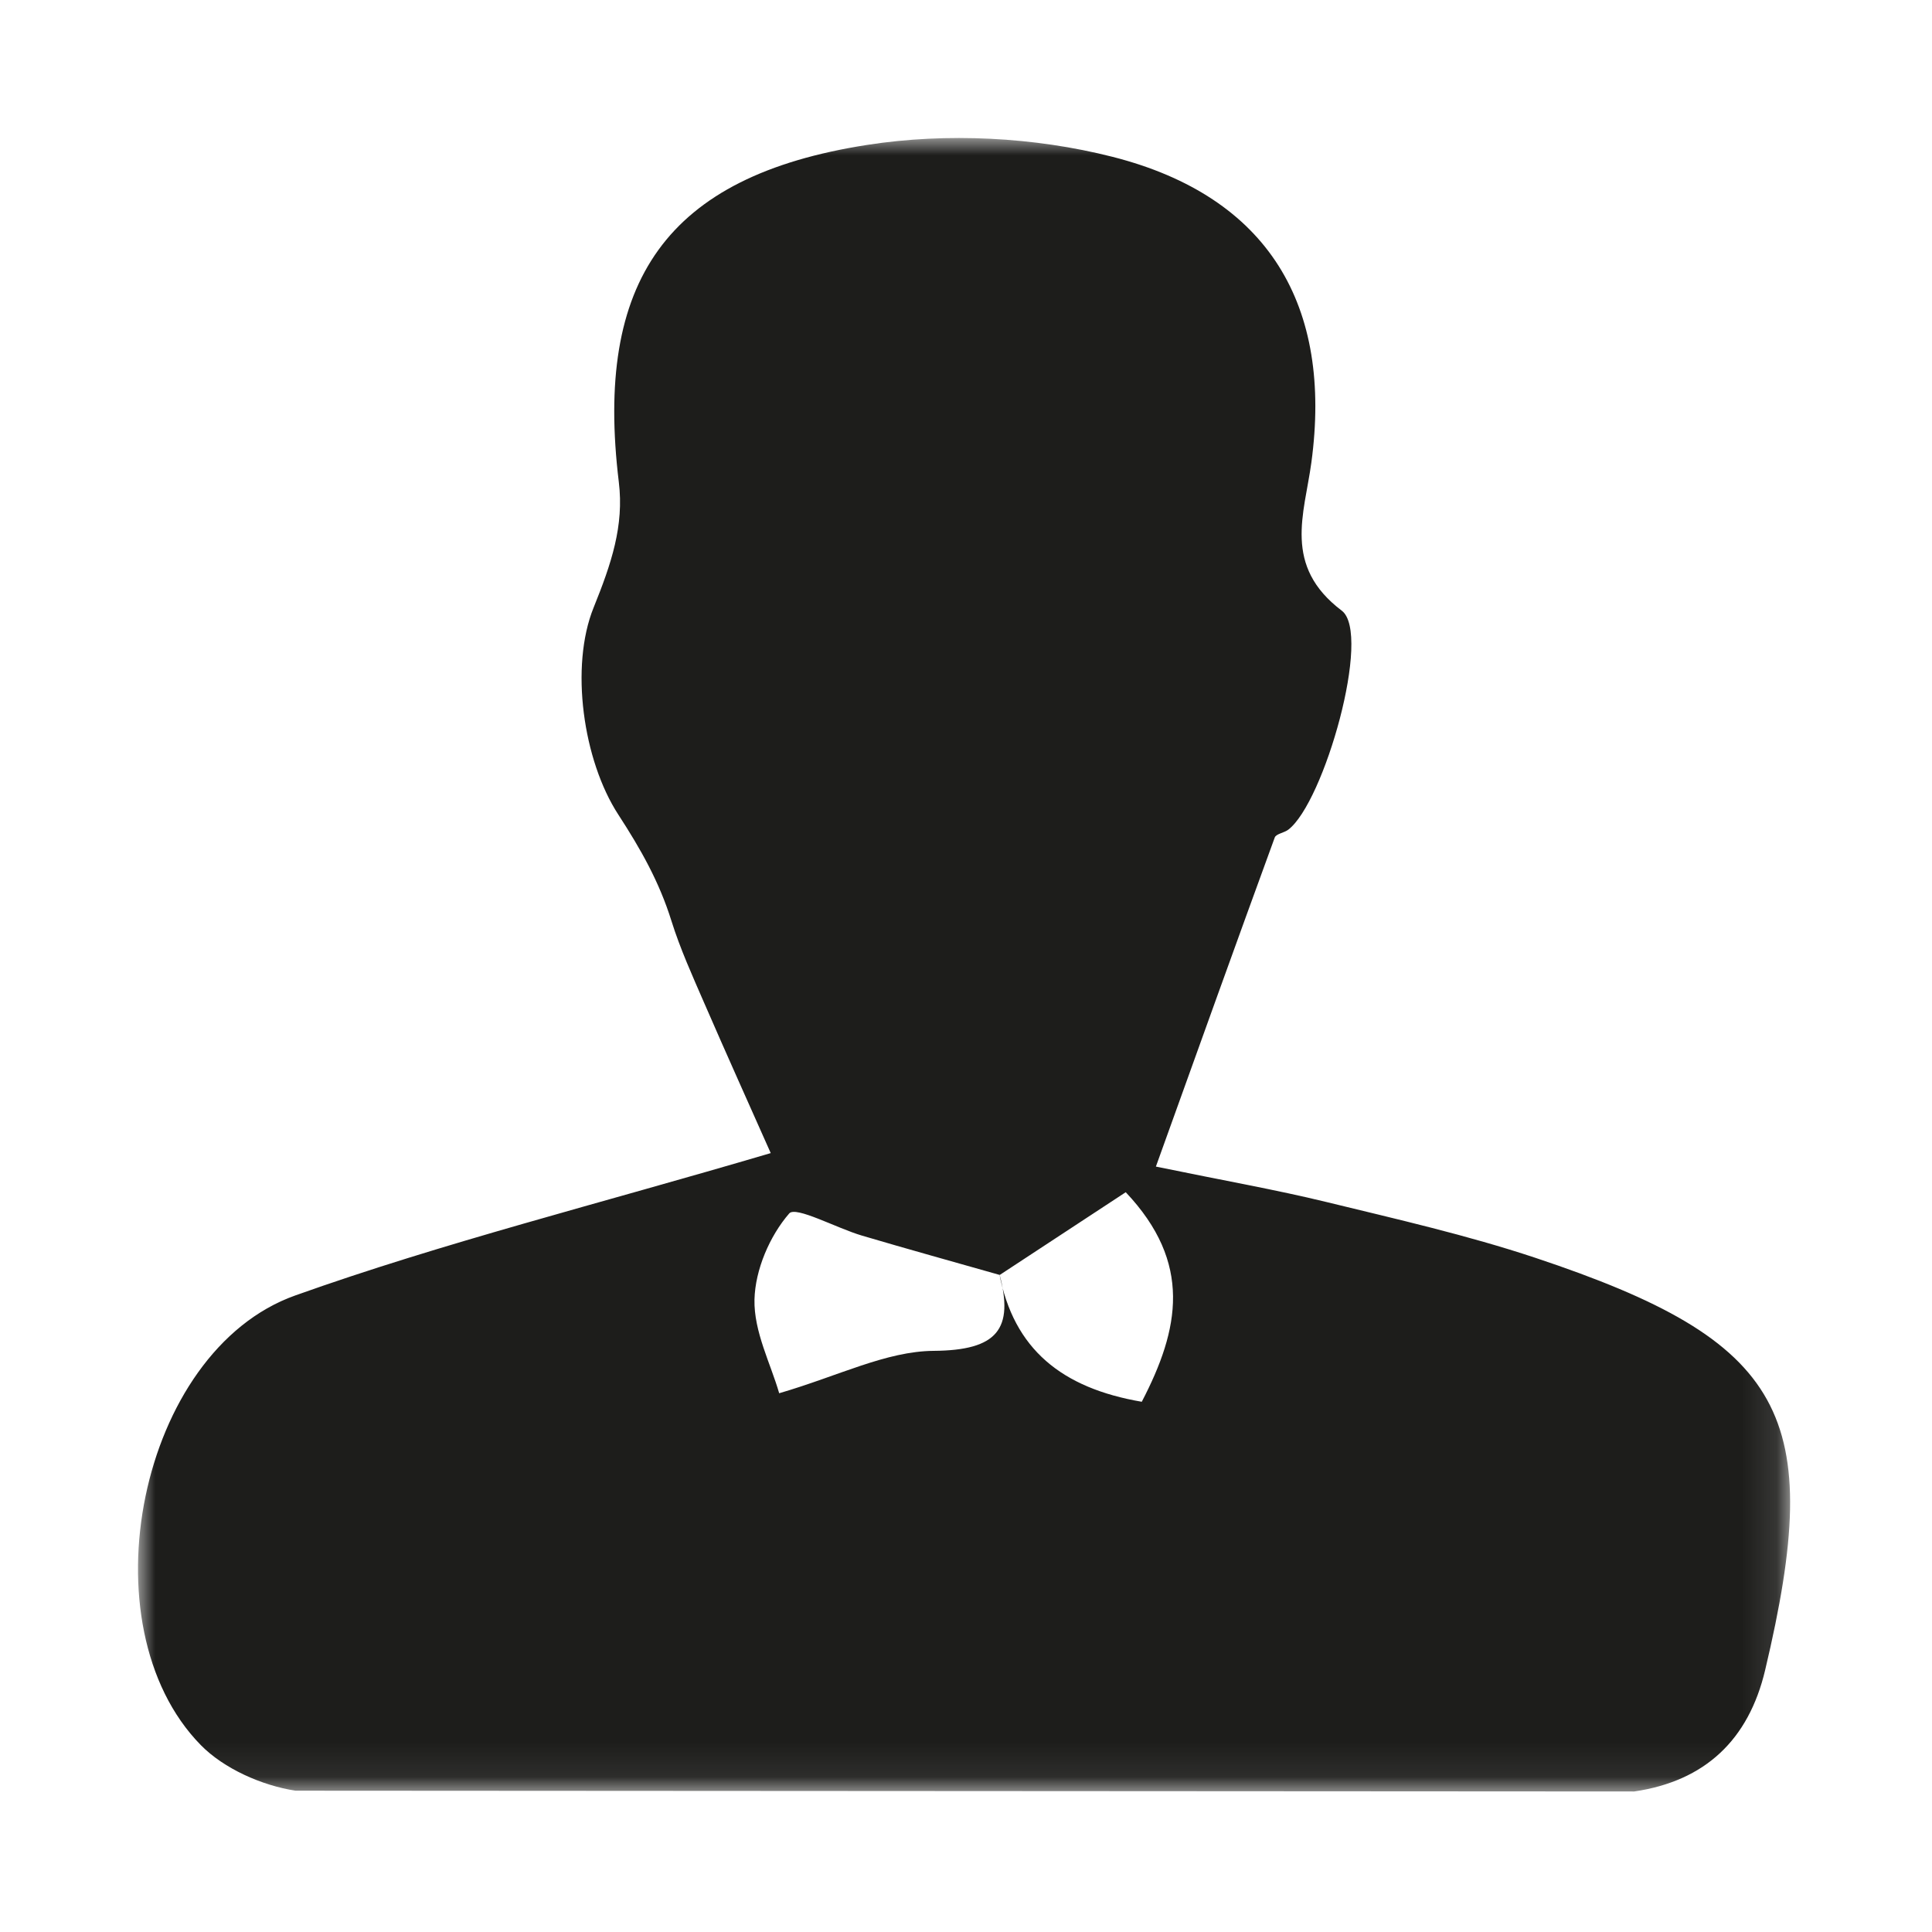 <?xml version="1.0" encoding="UTF-8"?>
<svg width="56px" height="56px" viewBox="0 0 56 56" version="1.1" xmlns="http://www.w3.org/2000/svg" xmlns:xlink="http://www.w3.org/1999/xlink">
    <!-- Generator: Sketch 39.1 (31720) - http://www.bohemiancoding.com/sketch -->
    <title>Page 1</title>
    <desc>Created with Sketch.</desc>
    <defs>
        <filter x="-50%" y="-50%" width="200%" height="200%" filterUnits="objectBoundingBox" id="filter-1">
            <feOffset dx="0" dy="2" in="SourceAlpha" result="shadowOffsetOuter1"></feOffset>
            <feGaussianBlur stdDeviation="2" in="shadowOffsetOuter1" result="shadowBlurOuter1"></feGaussianBlur>
            <feColorMatrix values="0 0 0 0 0   0 0 0 0 0   0 0 0 0 0  0 0 0 0.5 0" type="matrix" in="shadowBlurOuter1" result="shadowMatrixOuter1"></feColorMatrix>
            <feMerge>
                <feMergeNode in="shadowMatrixOuter1"></feMergeNode>
                <feMergeNode in="SourceGraphic"></feMergeNode>
            </feMerge>
        </filter>
        <polygon id="path-2" points="47.887 47.927 47.887 7.3998212e-05 -3.51225131e-05 7.3998212e-05 -3.51225131e-05 47.927 47.887 47.927"></polygon>
    </defs>
    <g id="Ventas-in-situ" stroke="none" stroke-width="1" fill="none" fill-rule="evenodd">
        <g id="Artboard" transform="translate(-2887, -722)">
            <g id="Page-1" filter="url(#filter-1)" transform="translate(2891, 724)">
                <mask id="mask-3" fill="white">
                    <use xlink:href="#path-2"></use>
                </mask>
                <g id="Clip-2"></g>
                <path d="M24.978,32.955 C23.645,32.576 22.31,32.207 20.982,31.814 C20.245,31.596 19.066,30.952 18.876,31.172 C18.309,31.825 17.89,32.805 17.869,33.667 C17.847,34.596 18.342,35.536 18.585,36.384 C20.307,35.882 21.683,35.166 23.064,35.155 C24.906,35.141 25.401,34.53 24.964,32.908 C25.382,35.11 26.779,36.235 29.095,36.631 C30.191,34.524 30.57,32.611 28.63,30.557 C27.353,31.395 26.166,32.175 24.978,32.955 M4.566,47.904 C3.594,47.756 2.49,47.266 1.818,46.58 C-1.573,43.116 0.03,35.164 4.554,33.551 C8.848,32.02 13.296,30.912 18.34,29.423 C17.734,28.058 17.062,26.569 16.412,25.072 C16.071,24.286 15.715,23.502 15.46,22.687 C15.109,21.563 14.577,20.62 13.924,19.615 C12.897,18.038 12.517,15.318 13.205,13.614 C13.721,12.336 14.091,11.242 13.937,9.975 C13.231,4.164 15.295,1.108 21.136,0.2 C23.443,-0.159 25.987,-0.03 28.248,0.546 C32.787,1.702 34.625,4.869 34.011,9.405 C33.809,10.898 33.173,12.4 34.891,13.7 C35.772,14.365 34.38,19.262 33.341,20.049 C33.22,20.141 32.988,20.168 32.949,20.276 C31.834,23.327 30.737,26.385 29.504,29.814 C31.49,30.223 32.98,30.484 34.447,30.841 C36.477,31.336 38.524,31.8 40.502,32.458 C47.765,34.877 48.921,37.008 47.163,44.411 C46.685,46.425 45.429,47.624 43.369,47.927" id="Fill-1" fill="#1D1D1B" mask="url(#mask-3)"></path>
            </g>
        </g>
    </g>
</svg>